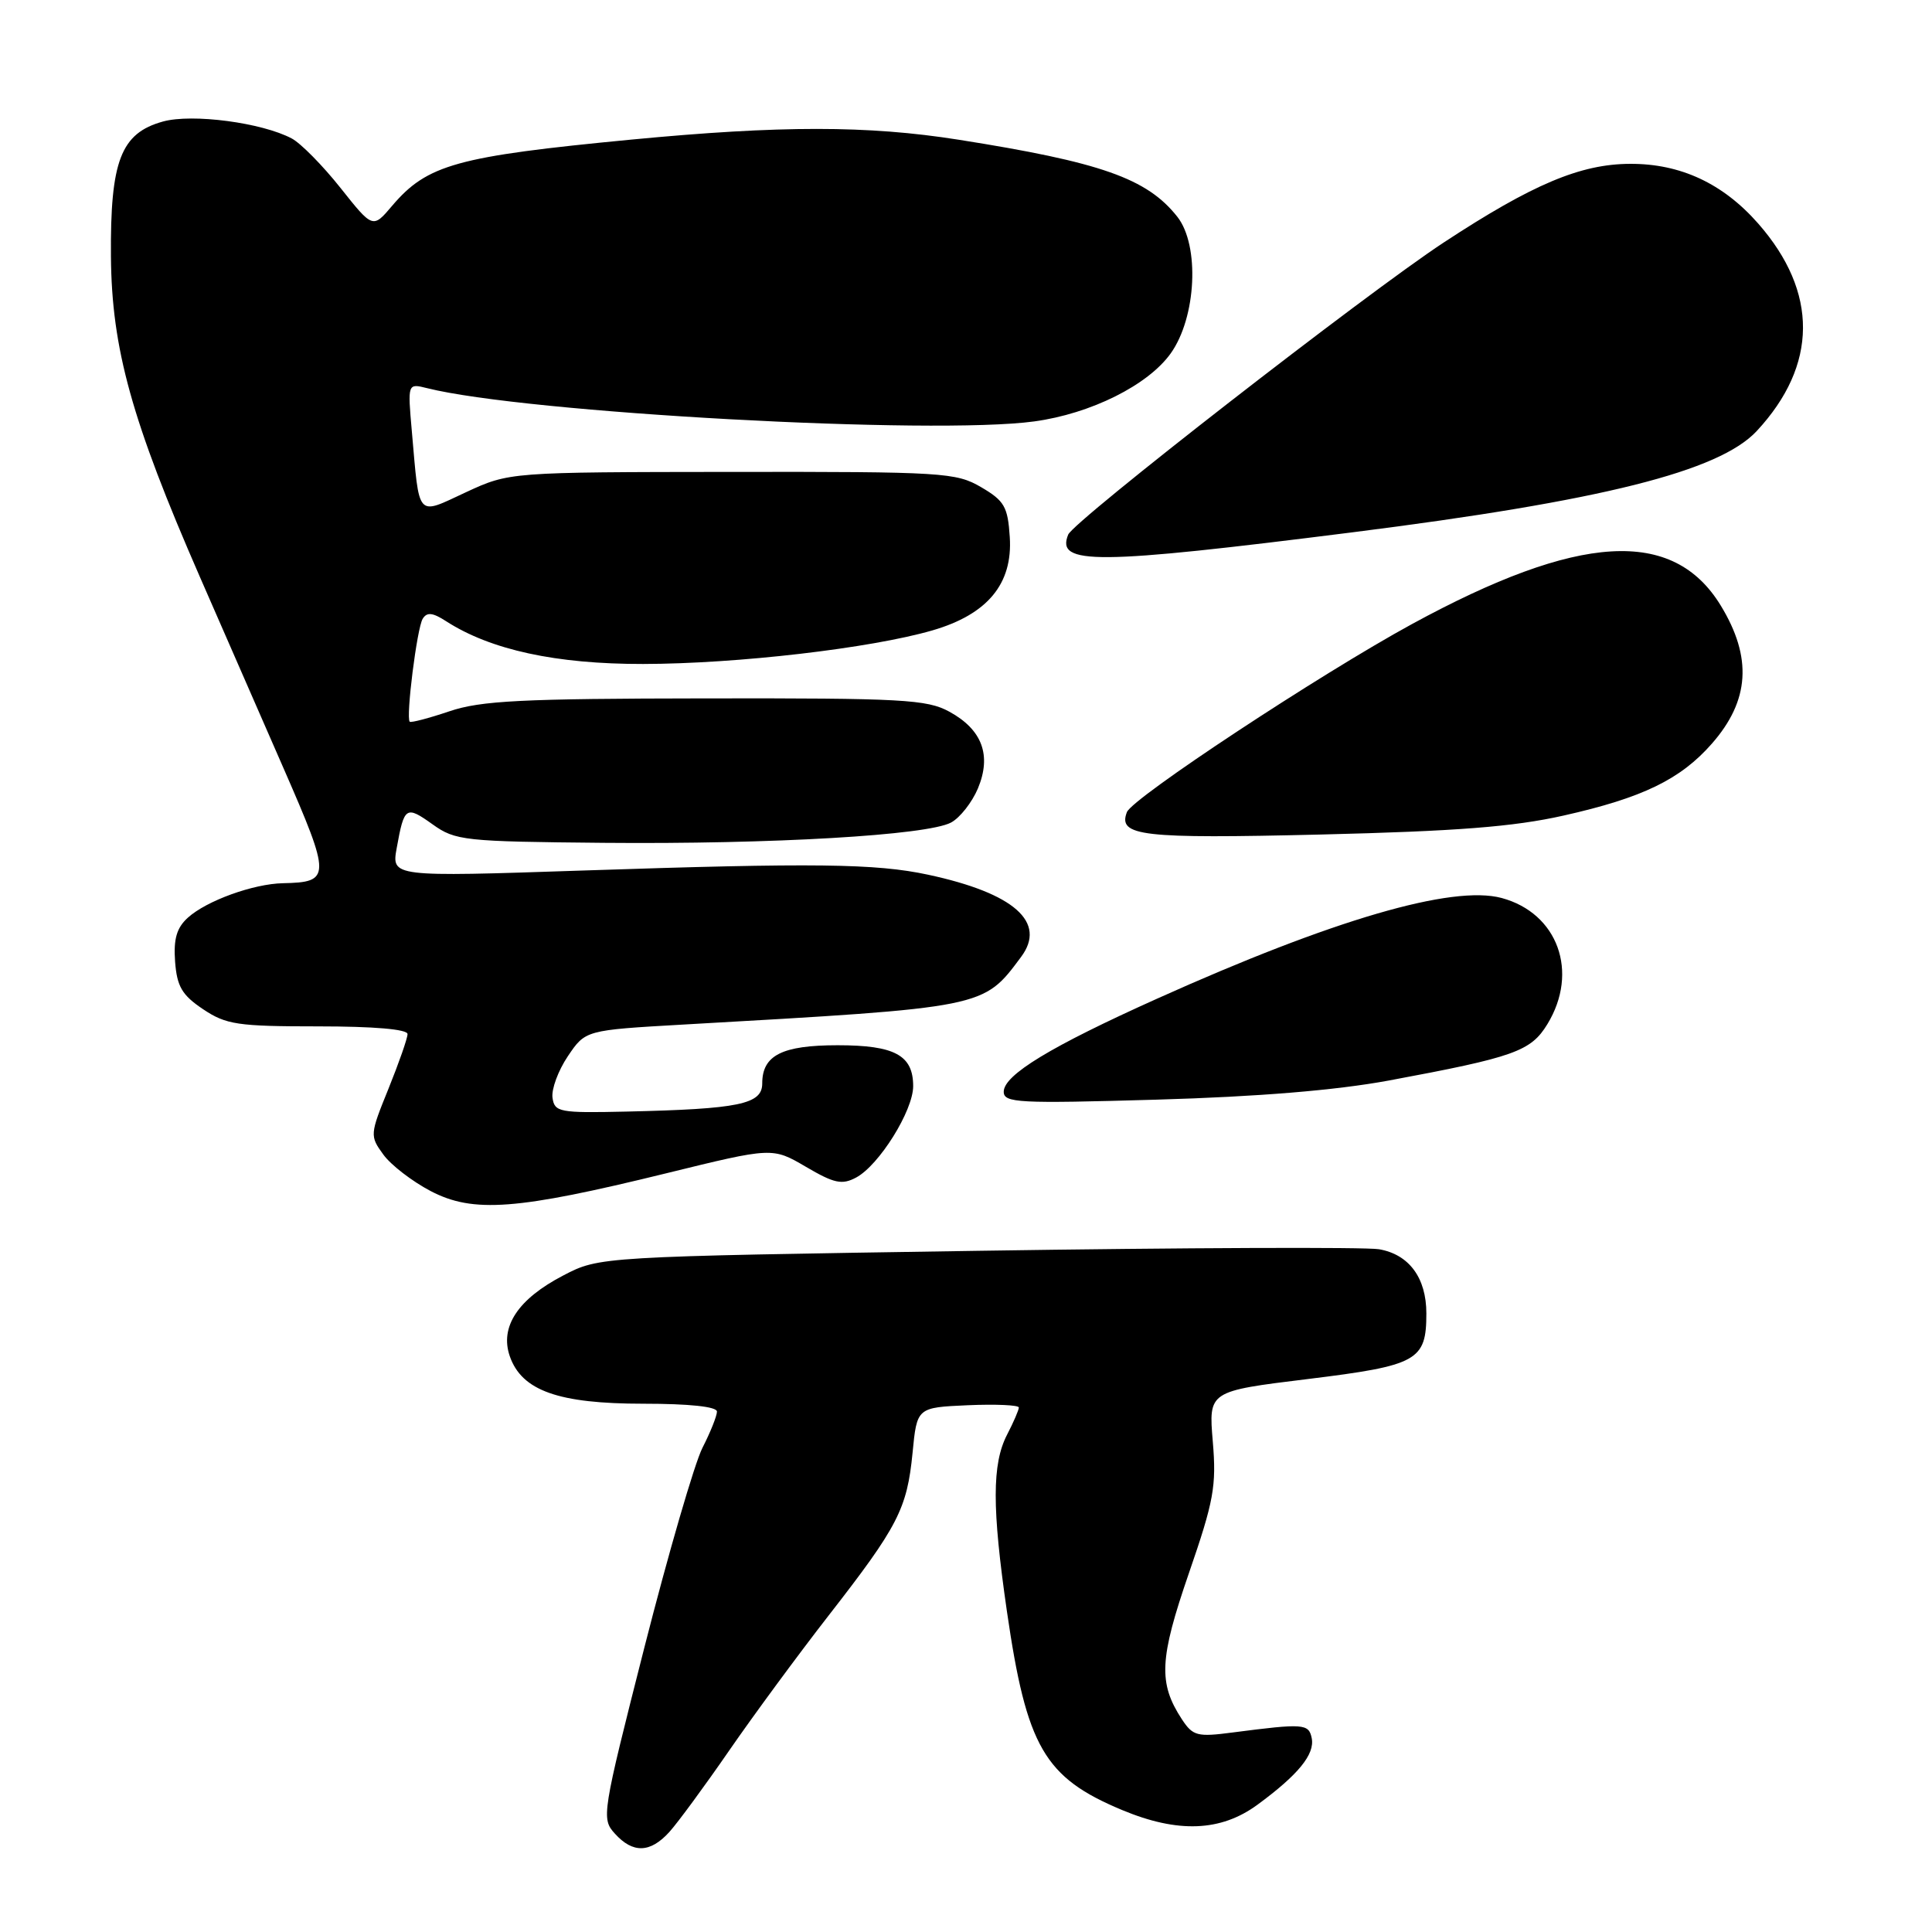 <?xml version="1.0" encoding="UTF-8" standalone="no"?>
<!DOCTYPE svg PUBLIC "-//W3C//DTD SVG 1.1//EN" "http://www.w3.org/Graphics/SVG/1.1/DTD/svg11.dtd" >
<svg xmlns="http://www.w3.org/2000/svg" xmlns:xlink="http://www.w3.org/1999/xlink" version="1.1" viewBox="0 0 256 256">
 <g >
 <path fill="currentColor"
d=" M 88.69 242.75 C 89.81 241.51 93.36 236.68 96.59 232.00 C 99.82 227.32 105.76 219.25 109.80 214.06 C 119.01 202.23 120.19 199.93 120.92 192.50 C 121.50 186.50 121.50 186.50 128.25 186.20 C 131.96 186.04 135.00 186.18 135.00 186.50 C 135.00 186.83 134.30 188.45 133.44 190.11 C 131.44 193.98 131.44 199.82 133.42 213.50 C 136.03 231.49 138.38 235.54 148.69 239.84 C 156.07 242.92 161.75 242.70 166.60 239.15 C 172.01 235.18 174.24 232.46 173.81 230.32 C 173.42 228.39 172.75 228.34 163.35 229.56 C 158.64 230.18 158.07 230.03 156.61 227.82 C 153.46 223.01 153.62 219.82 157.53 208.47 C 160.84 198.88 161.20 196.92 160.70 191.00 C 160.14 184.34 160.14 184.34 173.29 182.73 C 187.85 180.94 189.00 180.30 189.00 174.03 C 189.00 169.32 186.70 166.21 182.72 165.53 C 180.95 165.23 156.98 165.32 129.46 165.74 C 79.42 166.51 79.42 166.51 74.63 169.01 C 68.63 172.13 66.20 175.81 67.55 179.71 C 69.14 184.27 73.98 186.00 85.25 186.00 C 91.33 186.00 95.00 186.39 95.00 187.04 C 95.00 187.61 94.14 189.77 93.08 191.84 C 92.03 193.91 88.57 205.80 85.39 218.27 C 79.76 240.40 79.67 240.98 81.47 242.96 C 83.86 245.61 86.16 245.54 88.69 242.75 Z  M 88.27 155.47 C 102.35 152.01 102.35 152.01 106.79 154.61 C 110.54 156.81 111.57 157.03 113.44 156.03 C 116.49 154.40 121.00 147.17 121.00 143.92 C 121.00 139.82 118.56 138.50 111.00 138.50 C 103.63 138.50 101.00 139.83 101.00 143.56 C 101.00 146.32 97.96 146.95 83.00 147.29 C 74.12 147.49 73.48 147.37 73.21 145.46 C 73.05 144.34 73.96 141.86 75.24 139.96 C 77.57 136.50 77.57 136.50 90.54 135.76 C 130.65 133.48 130.26 133.56 135.29 126.81 C 138.74 122.20 134.39 118.35 122.96 115.90 C 116.05 114.42 107.94 114.32 77.19 115.35 C 51.87 116.20 51.87 116.20 52.57 112.35 C 53.56 106.86 53.79 106.71 57.32 109.23 C 60.34 111.39 61.48 111.51 80.00 111.68 C 102.29 111.88 122.87 110.68 126.02 108.99 C 127.20 108.36 128.80 106.32 129.58 104.47 C 131.41 100.08 130.15 96.68 125.79 94.30 C 122.83 92.68 119.57 92.50 93.50 92.54 C 69.08 92.57 63.72 92.84 59.55 94.25 C 56.82 95.17 54.46 95.79 54.29 95.63 C 53.76 95.09 55.25 83.22 56.01 81.99 C 56.57 81.08 57.33 81.16 59.12 82.32 C 65.02 86.12 73.69 88.00 85.22 87.98 C 97.68 87.96 115.38 85.90 123.55 83.53 C 130.85 81.41 134.21 77.36 133.80 71.16 C 133.54 67.14 133.09 66.36 130.00 64.55 C 126.68 62.61 124.96 62.50 97.00 62.53 C 67.50 62.56 67.50 62.56 61.75 65.22 C 55.12 68.30 55.60 68.84 54.57 57.14 C 54.01 50.79 54.01 50.79 56.58 51.43 C 69.63 54.71 123.67 57.67 137.04 55.84 C 144.54 54.82 152.13 51.03 155.13 46.82 C 158.53 42.05 158.99 32.51 156.00 28.72 C 151.99 23.64 145.89 21.49 127.00 18.51 C 114.96 16.61 103.43 16.61 83.63 18.50 C 60.51 20.72 56.61 21.80 51.95 27.28 C 49.40 30.29 49.40 30.29 45.11 24.89 C 42.76 21.93 39.85 18.98 38.66 18.35 C 34.71 16.25 25.48 15.03 21.60 16.10 C 16.01 17.64 14.60 21.31 14.70 34.00 C 14.80 46.20 17.45 55.75 26.48 76.43 C 29.38 83.07 34.37 94.49 37.58 101.82 C 43.88 116.24 43.88 116.90 37.50 117.03 C 33.57 117.11 27.37 119.35 24.89 121.60 C 23.41 122.94 22.98 124.42 23.20 127.42 C 23.45 130.71 24.11 131.85 26.90 133.72 C 29.96 135.77 31.47 136.00 42.15 136.00 C 49.54 136.00 54.00 136.38 54.00 137.02 C 54.00 137.58 52.86 140.83 51.48 144.25 C 49.01 150.33 48.99 150.51 50.79 152.98 C 51.79 154.37 54.62 156.54 57.06 157.82 C 62.70 160.77 68.47 160.33 88.27 155.47 Z  M 184.00 143.18 C 200.66 140.08 202.84 139.31 205.04 135.70 C 209.25 128.79 206.42 121.00 198.98 118.99 C 192.44 117.23 176.60 121.86 153.34 132.32 C 139.22 138.66 133.00 142.44 133.00 144.66 C 133.00 146.14 134.92 146.24 153.25 145.71 C 166.75 145.32 177.00 144.47 184.00 143.18 Z  M 207.17 108.07 C 217.64 105.72 222.67 103.28 226.83 98.54 C 231.84 92.83 232.21 87.13 228.01 80.24 C 221.69 69.89 209.21 70.64 187.08 82.70 C 174.87 89.36 150.04 105.74 149.32 107.61 C 148.10 110.79 151.20 111.15 175.00 110.58 C 193.01 110.14 200.53 109.56 207.17 108.07 Z  M 179.25 70.53 C 212.26 66.36 227.81 62.46 232.78 57.11 C 240.88 48.39 240.95 38.71 232.97 29.62 C 228.31 24.31 222.67 21.68 216.00 21.71 C 209.41 21.73 203.05 24.42 191.29 32.14 C 181.05 38.87 142.27 69.03 141.54 70.84 C 139.89 74.89 145.14 74.84 179.25 70.53 Z "/>
</g>
</svg>